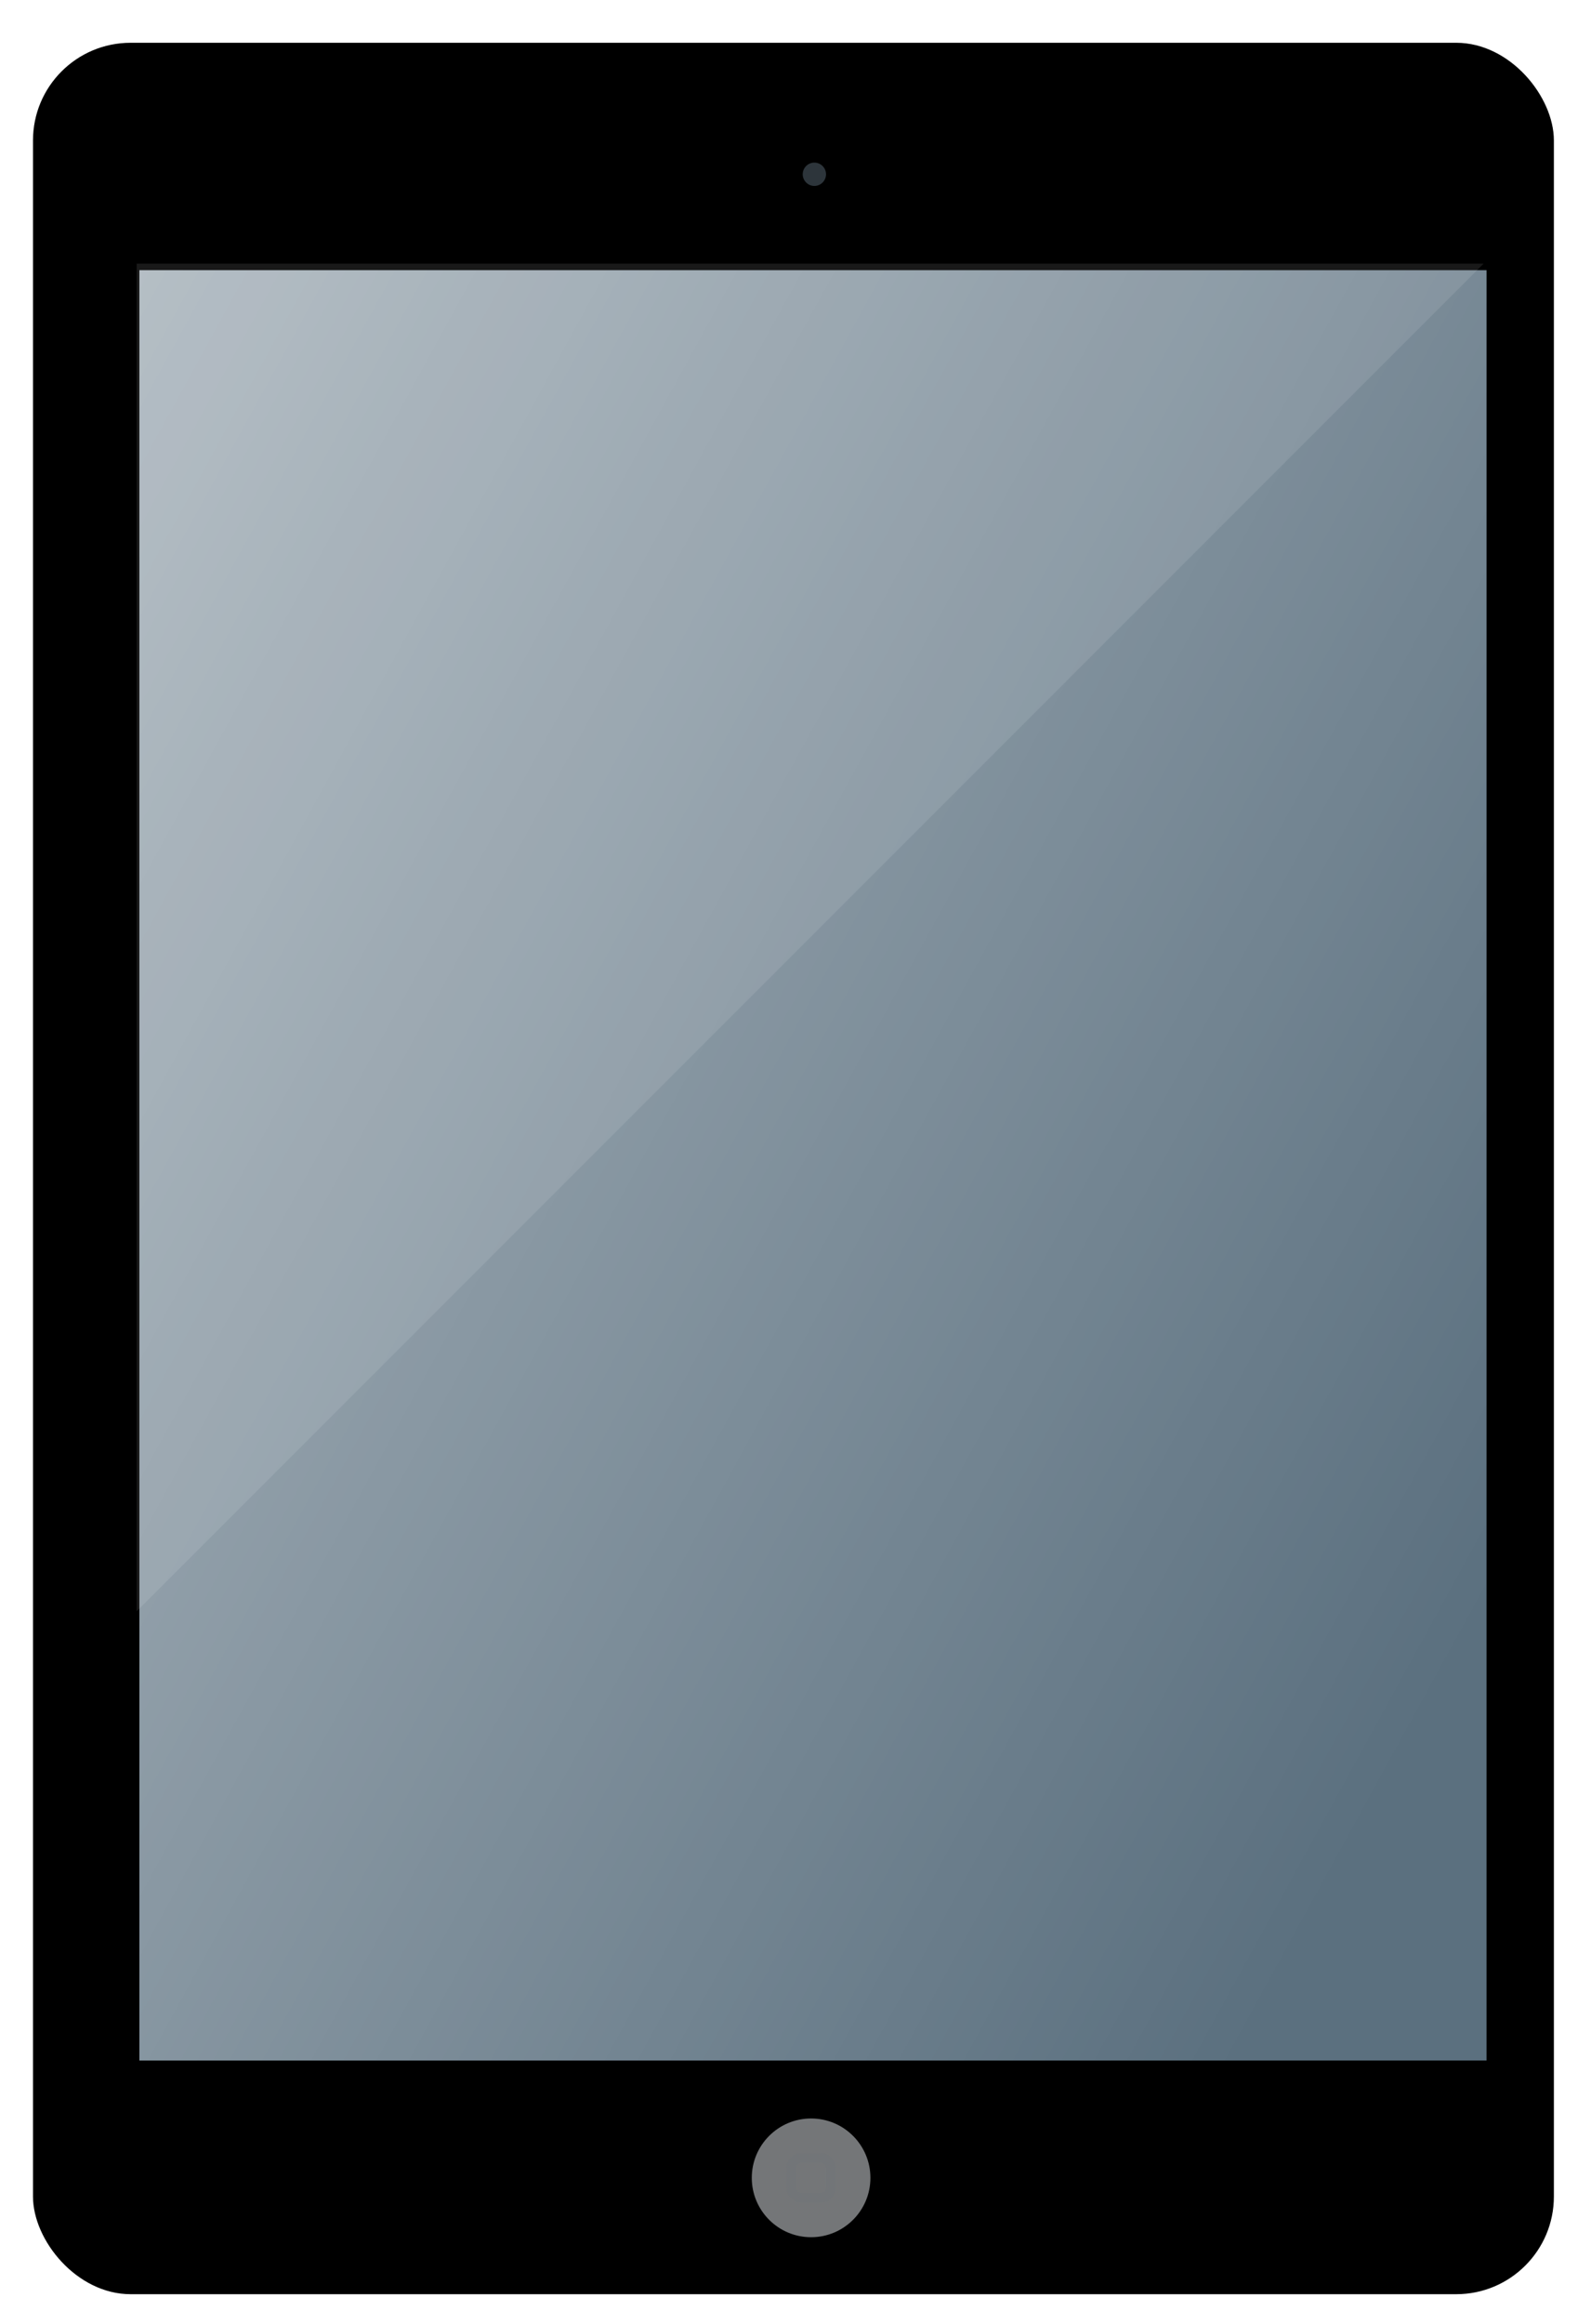 <svg xmlns="http://www.w3.org/2000/svg" xmlns:xlink="http://www.w3.org/1999/xlink" width="163" height="238" viewBox="0 0 163 238" id="ipad"><defs><filter id="a" width="107.6%" height="105.6%" x="-1.9%" y="-1.7%" filterUnits="objectBoundingBox"><feOffset dx="6" dy="6" in="SourceAlpha" result="shadowOffsetOuter1"></feOffset><feColorMatrix in="shadowOffsetOuter1" result="shadowMatrixOuter1" values="0 0 0 0 0.741 0 0 0 0 0.792 0 0 0 0 0.831 0 0 0 0.3 0"></feColorMatrix><feMerge><feMergeNode in="shadowMatrixOuter1"></feMergeNode><feMergeNode in="SourceGraphic"></feMergeNode></feMerge></filter><filter id="c" width="101.9%" height="101.3%" x="-1%" y="-.7%" filterUnits="objectBoundingBox"><feOffset dx="-3" dy="-3" in="SourceAlpha" result="shadowOffsetInner1"></feOffset><feComposite in="shadowOffsetInner1" in2="SourceAlpha" k2="-1" k3="1" operator="arithmetic" result="shadowInnerInner1"></feComposite><feColorMatrix in="shadowInnerInner1" values="0 0 0 0 0.784 0 0 0 0 0.827 0 0 0 0 0.863 0 0 0 1 0"></feColorMatrix></filter><linearGradient id="e" x1="0%" x2="100%" y1="0%" y2="73.909%"><stop offset="0%" stop-color="#FFF" stop-opacity=".5"></stop><stop offset="100%" stop-color="#FFF" stop-opacity="0"></stop></linearGradient><rect id="b" width="155.817" height="230.547" x=".38" y="1.381" rx="10"></rect><path id="d" d="M8.281 21.67h138.015V205H8.281z"></path></defs><g fill="none" fill-rule="evenodd"><g transform="translate(-194 -461)"><g filter="url(#a)" transform="translate(194 461)"><rect width="8.948" height="3.381" x="110.231" fill="#FFF" rx="1"></rect><g><use fill="#FFF" xlink:href="#b"></use><use fill="#000" filter="url(#c)" xlink:href="#b"></use></g><g transform="translate(71.021 210.935)"><ellipse cx="6.077" cy="6.079" fill="#E8EDF1" fill-opacity=".5" rx="6.077" ry="6.079"></ellipse><rect width="4.052" height="4.053" x="4.052" y="4.053" stroke="#5B6B76" stroke-opacity=".08" rx="1"></rect></g><circle cx="77.433" cy="11.846" r="1.194" fill="#5B6B76" fill-opacity=".5"></circle><g><use fill="#5B707F" xlink:href="#d"></use><use fill="url(#e)" xlink:href="#d"></use></g><path fill="#FFF" fill-opacity=".1" d="M8 21v138L146 21z"></path></g></g></g></svg>